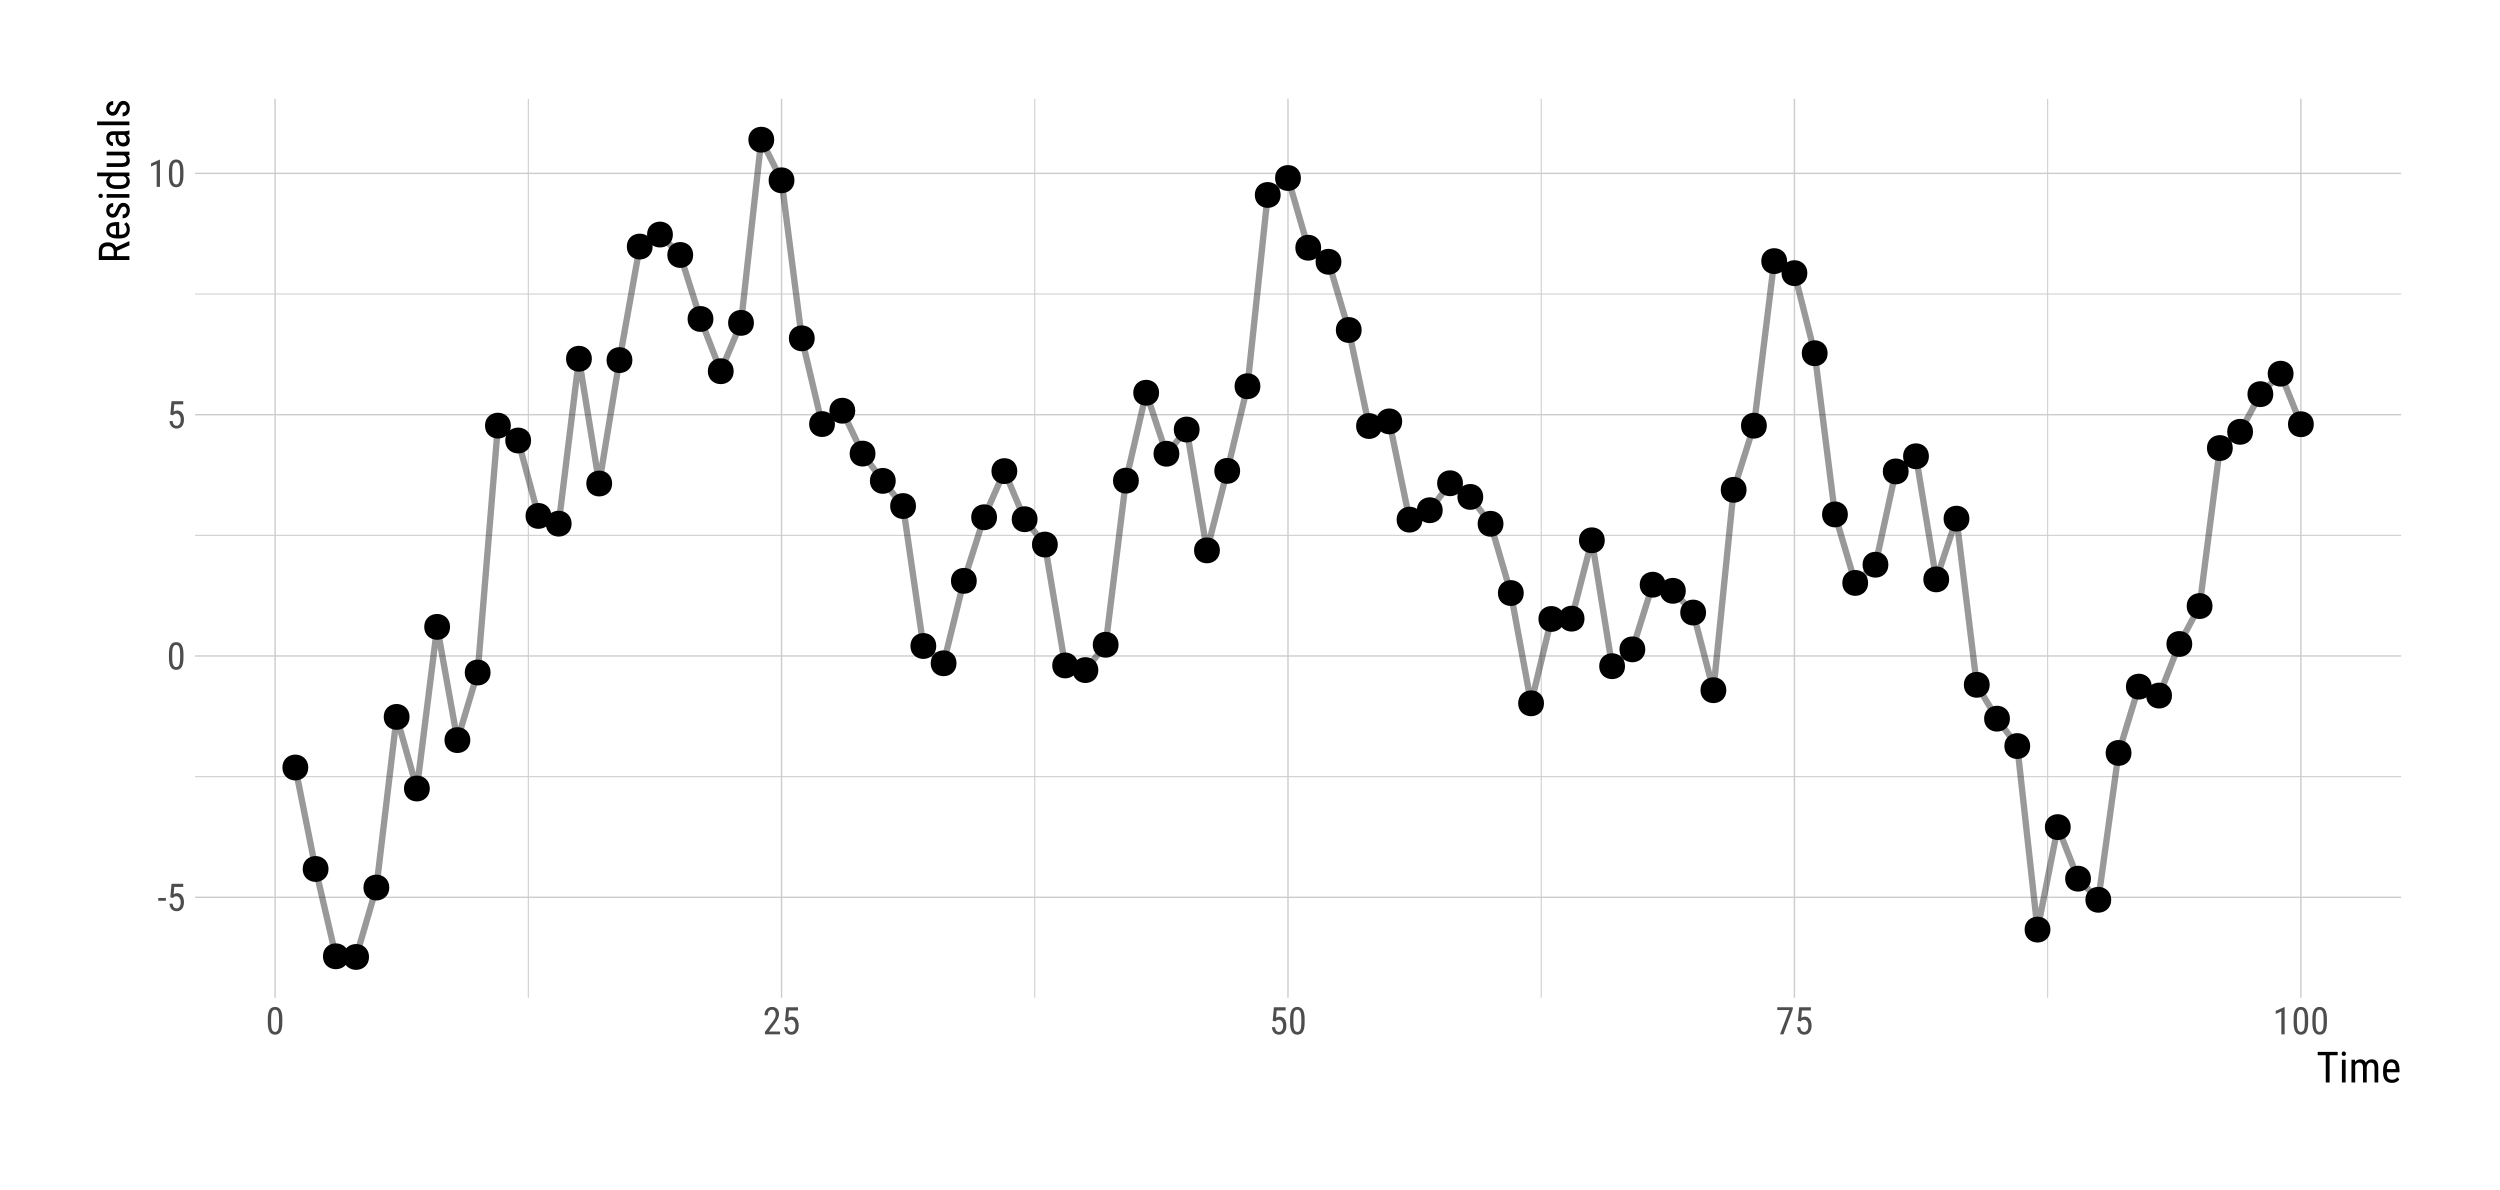 <?xml version="1.0" encoding="UTF-8"?>
<svg xmlns="http://www.w3.org/2000/svg" xmlns:xlink="http://www.w3.org/1999/xlink" width="756pt" height="360pt" viewBox="0 0 756 360" version="1.1">
<defs>
<g>
<symbol overflow="visible" id="glyph0-0">
<path style="stroke:none;" d="M 3.922 0 L 0.578 0 L 0.578 -8.172 L 3.922 -8.172 Z M 3.672 -0.484 L 3.672 -7.688 L 2.375 -4.094 Z M 0.844 -7.641 L 0.844 -0.531 L 2.109 -4.094 Z M 1.031 -0.297 L 3.453 -0.297 L 2.234 -3.703 Z M 2.234 -4.469 L 3.453 -7.875 L 1.031 -7.875 Z M 2.234 -4.469 "/>
</symbol>
<symbol overflow="visible" id="glyph0-1">
<path style="stroke:none;" d="M 2.578 -3.047 L 0.266 -3.047 L 0.266 -3.891 L 2.578 -3.891 Z M 2.578 -3.047 "/>
</symbol>
<symbol overflow="visible" id="glyph0-2">
<path style="stroke:none;" d="M 1.062 -4.094 L 1.422 -8.172 L 4.969 -8.172 L 4.969 -7.219 L 2.25 -7.219 L 2.062 -4.984 C 2.395 -5.223 2.758 -5.344 3.156 -5.344 C 3.789 -5.344 4.285 -5.094 4.641 -4.594 C 5.004 -4.102 5.188 -3.441 5.188 -2.609 C 5.188 -1.766 4.988 -1.098 4.594 -0.609 C 4.207 -0.129 3.664 0.109 2.969 0.109 C 2.363 0.109 1.867 -0.086 1.484 -0.484 C 1.098 -0.891 0.875 -1.445 0.812 -2.156 L 1.75 -2.156 C 1.801 -1.688 1.93 -1.332 2.141 -1.094 C 2.359 -0.852 2.633 -0.734 2.969 -0.734 C 3.352 -0.734 3.656 -0.898 3.875 -1.234 C 4.094 -1.566 4.203 -2.02 4.203 -2.594 C 4.203 -3.125 4.082 -3.555 3.844 -3.891 C 3.613 -4.234 3.301 -4.406 2.906 -4.406 C 2.582 -4.406 2.316 -4.32 2.109 -4.156 L 1.859 -3.891 Z M 1.062 -4.094 "/>
</symbol>
<symbol overflow="visible" id="glyph0-3">
<path style="stroke:none;" d="M 5.031 -3.484 C 5.031 -2.273 4.852 -1.375 4.5 -0.781 C 4.145 -0.188 3.594 0.109 2.844 0.109 C 2.113 0.109 1.566 -0.176 1.203 -0.75 C 0.848 -1.32 0.66 -2.18 0.641 -3.328 L 0.641 -4.734 C 0.641 -5.93 0.816 -6.82 1.172 -7.406 C 1.523 -7.988 2.078 -8.281 2.828 -8.281 C 3.566 -8.281 4.113 -8 4.469 -7.438 C 4.82 -6.883 5.008 -6.047 5.031 -4.922 Z M 4.031 -4.906 C 4.031 -5.77 3.93 -6.406 3.734 -6.812 C 3.547 -7.227 3.242 -7.438 2.828 -7.438 C 2.422 -7.438 2.117 -7.234 1.922 -6.828 C 1.734 -6.43 1.641 -5.828 1.641 -5.016 L 1.641 -3.328 C 1.641 -2.461 1.738 -1.812 1.938 -1.375 C 2.133 -0.945 2.438 -0.734 2.844 -0.734 C 3.25 -0.734 3.547 -0.938 3.734 -1.344 C 3.922 -1.75 4.02 -2.375 4.031 -3.219 Z M 4.031 -4.906 "/>
</symbol>
<symbol overflow="visible" id="glyph0-4">
<path style="stroke:none;" d="M 3.609 0 L 2.609 0 L 2.609 -6.922 L 0.906 -6.156 L 0.906 -7.094 L 3.453 -8.219 L 3.609 -8.219 Z M 3.609 0 "/>
</symbol>
<symbol overflow="visible" id="glyph0-5">
<path style="stroke:none;" d="M 5.234 0 L 0.656 0 L 0.656 -0.75 L 2.984 -3.828 C 3.336 -4.305 3.582 -4.695 3.719 -5 C 3.852 -5.312 3.922 -5.633 3.922 -5.969 C 3.922 -6.406 3.816 -6.758 3.609 -7.031 C 3.41 -7.301 3.148 -7.438 2.828 -7.438 C 2.41 -7.438 2.086 -7.289 1.859 -7 C 1.629 -6.719 1.516 -6.305 1.516 -5.766 L 0.531 -5.766 C 0.531 -6.516 0.734 -7.117 1.141 -7.578 C 1.555 -8.047 2.117 -8.281 2.828 -8.281 C 3.473 -8.281 3.984 -8.082 4.359 -7.688 C 4.734 -7.289 4.922 -6.758 4.922 -6.094 C 4.922 -5.289 4.5 -4.336 3.656 -3.234 L 1.844 -0.844 L 5.234 -0.844 Z M 5.234 0 "/>
</symbol>
<symbol overflow="visible" id="glyph0-6">
<path style="stroke:none;" d="M 5.172 -7.594 L 2.359 0 L 1.312 0 L 4.125 -7.328 L 0.484 -7.328 L 0.484 -8.172 L 5.172 -8.172 Z M 5.172 -7.594 "/>
</symbol>
<symbol overflow="visible" id="glyph1-0">
<path style="stroke:none;" d="M 4.438 0 L 0.656 0 L 0.656 -9.25 L 4.438 -9.25 Z M 4.141 -0.547 L 4.141 -8.703 L 2.688 -4.625 Z M 0.953 -8.641 L 0.953 -0.594 L 2.375 -4.625 Z M 1.156 -0.344 L 3.906 -0.344 L 2.531 -4.188 Z M 2.531 -5.047 L 3.906 -8.906 L 1.156 -8.906 Z M 2.531 -5.047 "/>
</symbol>
<symbol overflow="visible" id="glyph1-1">
<path style="stroke:none;" d="M 6.406 -8.234 L 3.969 -8.234 L 3.969 0 L 2.812 0 L 2.812 -8.234 L 0.375 -8.234 L 0.375 -9.25 L 6.406 -9.25 Z M 6.406 -8.234 "/>
</symbol>
<symbol overflow="visible" id="glyph1-2">
<path style="stroke:none;" d="M 2.047 0 L 0.922 0 L 0.922 -6.875 L 2.047 -6.875 Z M 2.141 -8.688 C 2.141 -8.5 2.086 -8.344 1.984 -8.219 C 1.879 -8.094 1.719 -8.031 1.5 -8.031 C 1.289 -8.031 1.129 -8.094 1.016 -8.219 C 0.91 -8.344 0.859 -8.5 0.859 -8.688 C 0.859 -8.875 0.91 -9.035 1.016 -9.172 C 1.129 -9.305 1.289 -9.375 1.5 -9.375 C 1.707 -9.375 1.863 -9.305 1.969 -9.172 C 2.082 -9.035 2.141 -8.875 2.141 -8.688 Z M 2.141 -8.688 "/>
</symbol>
<symbol overflow="visible" id="glyph1-3">
<path style="stroke:none;" d="M 1.891 -6.875 L 1.922 -6.234 C 2.336 -6.742 2.891 -7 3.578 -7 C 4.348 -7 4.883 -6.664 5.188 -6 C 5.613 -6.664 6.211 -7 6.984 -7 C 8.254 -7 8.906 -6.207 8.938 -4.625 L 8.938 0 L 7.812 0 L 7.812 -4.516 C 7.812 -5.016 7.723 -5.383 7.547 -5.625 C 7.367 -5.875 7.066 -6 6.641 -6 C 6.305 -6 6.031 -5.867 5.812 -5.609 C 5.602 -5.348 5.484 -5.016 5.453 -4.609 L 5.453 0 L 4.328 0 L 4.328 -4.578 C 4.305 -5.523 3.914 -6 3.156 -6 C 2.594 -6 2.195 -5.711 1.969 -5.141 L 1.969 0 L 0.844 0 L 0.844 -6.875 Z M 1.891 -6.875 "/>
</symbol>
<symbol overflow="visible" id="glyph1-4">
<path style="stroke:none;" d="M 3.297 0.125 C 2.441 0.125 1.785 -0.129 1.328 -0.641 C 0.867 -1.148 0.633 -1.895 0.625 -2.875 L 0.625 -3.719 C 0.625 -4.738 0.848 -5.539 1.297 -6.125 C 1.742 -6.707 2.367 -7 3.172 -7 C 3.973 -7 4.57 -6.738 4.969 -6.219 C 5.363 -5.707 5.566 -4.91 5.578 -3.828 L 5.578 -3.094 L 1.75 -3.094 L 1.75 -2.938 C 1.75 -2.195 1.883 -1.66 2.156 -1.328 C 2.438 -0.992 2.836 -0.828 3.359 -0.828 C 3.691 -0.828 3.984 -0.891 4.234 -1.016 C 4.484 -1.141 4.719 -1.336 4.938 -1.609 L 5.516 -0.906 C 5.035 -0.219 4.297 0.125 3.297 0.125 Z M 3.172 -6.031 C 2.703 -6.031 2.352 -5.867 2.125 -5.547 C 1.906 -5.234 1.781 -4.738 1.75 -4.062 L 4.453 -4.062 L 4.453 -4.219 C 4.422 -4.863 4.301 -5.328 4.094 -5.609 C 3.895 -5.891 3.586 -6.031 3.172 -6.031 Z M 3.172 -6.031 "/>
</symbol>
<symbol overflow="visible" id="glyph2-0">
<path style="stroke:none;" d="M 0 -4.438 L 0 -0.656 L -9.25 -0.656 L -9.25 -4.438 Z M -0.547 -4.141 L -8.703 -4.141 L -4.625 -2.688 Z M -8.641 -0.953 L -0.594 -0.953 L -4.625 -2.375 Z M -0.344 -1.156 L -0.344 -3.906 L -4.188 -2.531 Z M -5.047 -2.531 L -8.906 -3.906 L -8.906 -1.156 Z M -5.047 -2.531 "/>
</symbol>
<symbol overflow="visible" id="glyph2-1">
<path style="stroke:none;" d="M -3.734 -3.797 L -3.734 -2.172 L 0 -2.172 L 0 -1 L -9.25 -1 L -9.25 -3.594 C -9.25 -4.488 -9.008 -5.172 -8.531 -5.641 C -8.062 -6.109 -7.375 -6.344 -6.469 -6.344 C -5.895 -6.344 -5.395 -6.219 -4.969 -5.969 C -4.539 -5.719 -4.219 -5.359 -4 -4.891 L -0.078 -6.688 L 0 -6.688 L 0 -5.438 Z M -4.734 -2.172 L -4.734 -3.578 C -4.734 -4.055 -4.891 -4.441 -5.203 -4.734 C -5.516 -5.023 -5.938 -5.172 -6.469 -5.172 C -7.645 -5.172 -8.234 -4.633 -8.234 -3.562 L -8.234 -2.172 Z M -4.734 -2.172 "/>
</symbol>
<symbol overflow="visible" id="glyph2-2">
<path style="stroke:none;" d="M 0.125 -3.297 C 0.125 -2.441 -0.129 -1.785 -0.641 -1.328 C -1.148 -0.867 -1.895 -0.633 -2.875 -0.625 L -3.719 -0.625 C -4.738 -0.625 -5.539 -0.848 -6.125 -1.297 C -6.707 -1.742 -7 -2.367 -7 -3.172 C -7 -3.973 -6.738 -4.57 -6.219 -4.969 C -5.707 -5.363 -4.91 -5.566 -3.828 -5.578 L -3.094 -5.578 L -3.094 -1.75 L -2.938 -1.75 C -2.195 -1.75 -1.66 -1.883 -1.328 -2.156 C -0.992 -2.438 -0.828 -2.836 -0.828 -3.359 C -0.828 -3.691 -0.891 -3.984 -1.016 -4.234 C -1.141 -4.484 -1.336 -4.719 -1.609 -4.938 L -0.906 -5.516 C -0.219 -5.035 0.125 -4.297 0.125 -3.297 Z M -6.031 -3.172 C -6.031 -2.703 -5.867 -2.352 -5.547 -2.125 C -5.234 -1.906 -4.738 -1.781 -4.062 -1.75 L -4.062 -4.453 L -4.219 -4.453 C -4.863 -4.422 -5.328 -4.301 -5.609 -4.094 C -5.891 -3.895 -6.031 -3.586 -6.031 -3.172 Z M -6.031 -3.172 "/>
</symbol>
<symbol overflow="visible" id="glyph2-3">
<path style="stroke:none;" d="M -1.766 -4.172 C -2.004 -4.172 -2.207 -4.078 -2.375 -3.891 C -2.551 -3.711 -2.754 -3.363 -2.984 -2.844 C -3.234 -2.238 -3.445 -1.812 -3.625 -1.562 C -3.801 -1.32 -4.004 -1.141 -4.234 -1.016 C -4.461 -0.891 -4.734 -0.828 -5.047 -0.828 C -5.609 -0.828 -6.07 -1.031 -6.438 -1.438 C -6.812 -1.852 -7 -2.379 -7 -3.016 C -7 -3.68 -6.801 -4.219 -6.406 -4.625 C -6.02 -5.031 -5.52 -5.234 -4.906 -5.234 L -4.906 -4.109 C -5.219 -4.109 -5.484 -4.004 -5.703 -3.797 C -5.922 -3.586 -6.031 -3.328 -6.031 -3.016 C -6.031 -2.68 -5.941 -2.422 -5.766 -2.234 C -5.598 -2.047 -5.367 -1.953 -5.078 -1.953 C -4.848 -1.953 -4.664 -2.02 -4.531 -2.156 C -4.395 -2.289 -4.211 -2.625 -3.984 -3.156 C -3.648 -3.988 -3.328 -4.551 -3.016 -4.844 C -2.711 -5.145 -2.32 -5.297 -1.844 -5.297 C -1.25 -5.297 -0.77 -5.086 -0.406 -4.672 C -0.051 -4.266 0.125 -3.719 0.125 -3.031 C 0.125 -2.32 -0.078 -1.742 -0.484 -1.297 C -0.898 -0.848 -1.422 -0.625 -2.047 -0.625 L -2.047 -1.766 C -1.672 -1.773 -1.375 -1.891 -1.156 -2.109 C -0.938 -2.328 -0.828 -2.633 -0.828 -3.031 C -0.828 -3.406 -0.91 -3.688 -1.078 -3.875 C -1.242 -4.07 -1.473 -4.172 -1.766 -4.172 Z M -1.766 -4.172 "/>
</symbol>
<symbol overflow="visible" id="glyph2-4">
<path style="stroke:none;" d="M 0 -2.047 L 0 -0.922 L -6.875 -0.922 L -6.875 -2.047 Z M -8.688 -2.141 C -8.5 -2.141 -8.344 -2.086 -8.219 -1.984 C -8.094 -1.879 -8.031 -1.719 -8.031 -1.5 C -8.031 -1.289 -8.094 -1.129 -8.219 -1.016 C -8.344 -0.91 -8.5 -0.859 -8.688 -0.859 C -8.875 -0.859 -9.035 -0.91 -9.172 -1.016 C -9.305 -1.129 -9.375 -1.289 -9.375 -1.5 C -9.375 -1.707 -9.305 -1.863 -9.172 -1.969 C -9.035 -2.082 -8.875 -2.141 -8.688 -2.141 Z M -8.688 -2.141 "/>
</symbol>
<symbol overflow="visible" id="glyph2-5">
<path style="stroke:none;" d="M -3.75 -0.609 C -4.801 -0.609 -5.602 -0.805 -6.156 -1.203 C -6.719 -1.598 -7 -2.164 -7 -2.906 C -7 -3.562 -6.734 -4.07 -6.203 -4.438 L -9.75 -4.438 L -9.75 -5.562 L 0 -5.562 L 0 -4.531 L -0.734 -4.469 C -0.16 -4.102 0.125 -3.578 0.125 -2.891 C 0.125 -2.18 -0.148 -1.625 -0.703 -1.219 C -1.254 -0.812 -2.035 -0.609 -3.047 -0.609 Z M -3.109 -1.734 C -2.336 -1.734 -1.77 -1.844 -1.406 -2.062 C -1.039 -2.289 -0.859 -2.664 -0.859 -3.188 C -0.859 -3.75 -1.141 -4.164 -1.703 -4.438 L -5.172 -4.438 C -5.723 -4.145 -6 -3.727 -6 -3.188 C -6 -2.676 -5.816 -2.305 -5.453 -2.078 C -5.086 -1.848 -4.535 -1.734 -3.797 -1.734 Z M -3.109 -1.734 "/>
</symbol>
<symbol overflow="visible" id="glyph2-6">
<path style="stroke:none;" d="M -0.609 -4.344 C -0.117 -3.969 0.125 -3.422 0.125 -2.703 C 0.125 -2.086 -0.086 -1.617 -0.516 -1.297 C -0.941 -0.984 -1.566 -0.82 -2.391 -0.812 L -6.875 -0.812 L -6.875 -1.938 L -2.469 -1.938 C -1.406 -1.938 -0.875 -2.258 -0.875 -2.906 C -0.875 -3.582 -1.176 -4.051 -1.781 -4.312 L -6.875 -4.312 L -6.875 -5.438 L 0 -5.438 L 0 -4.375 Z M -0.609 -4.344 "/>
</symbol>
<symbol overflow="visible" id="glyph2-7">
<path style="stroke:none;" d="M 0 -4.375 C -0.145 -4.301 -0.395 -4.254 -0.75 -4.234 C -0.164 -3.828 0.125 -3.316 0.125 -2.703 C 0.125 -2.078 -0.047 -1.586 -0.391 -1.234 C -0.742 -0.891 -1.238 -0.719 -1.875 -0.719 C -2.57 -0.719 -3.125 -0.953 -3.531 -1.422 C -3.945 -1.898 -4.16 -2.555 -4.172 -3.391 L -4.172 -4.203 L -4.891 -4.203 C -5.305 -4.203 -5.598 -4.109 -5.766 -3.922 C -5.941 -3.742 -6.031 -3.473 -6.031 -3.109 C -6.031 -2.766 -5.926 -2.488 -5.719 -2.281 C -5.52 -2.07 -5.27 -1.969 -4.969 -1.969 L -4.969 -0.844 C -5.312 -0.844 -5.645 -0.941 -5.969 -1.141 C -6.289 -1.348 -6.539 -1.629 -6.719 -1.984 C -6.906 -2.336 -7 -2.727 -7 -3.156 C -7 -3.863 -6.82 -4.398 -6.469 -4.766 C -6.125 -5.129 -5.613 -5.316 -4.938 -5.328 L -1.484 -5.328 C -0.953 -5.328 -0.492 -5.398 -0.109 -5.547 L 0 -5.547 Z M -0.891 -2.875 C -0.891 -3.145 -0.969 -3.406 -1.125 -3.656 C -1.281 -3.906 -1.469 -4.086 -1.688 -4.203 L -3.328 -4.203 L -3.328 -3.578 C -3.316 -3.047 -3.195 -2.625 -2.969 -2.312 C -2.738 -2 -2.414 -1.844 -2 -1.844 C -1.613 -1.844 -1.332 -1.922 -1.156 -2.078 C -0.977 -2.234 -0.891 -2.5 -0.891 -2.875 Z M -0.891 -2.875 "/>
</symbol>
<symbol overflow="visible" id="glyph2-8">
<path style="stroke:none;" d="M 0 -2.047 L 0 -0.922 L -9.75 -0.922 L -9.75 -2.047 Z M 0 -2.047 "/>
</symbol>
</g>
<clipPath id="clip1">
  <path d="M 58.988 234 L 726.113 234 L 726.113 236 L 58.988 236 Z M 58.988 234 "/>
</clipPath>
<clipPath id="clip2">
  <path d="M 58.988 161 L 726.113 161 L 726.113 163 L 58.988 163 Z M 58.988 161 "/>
</clipPath>
<clipPath id="clip3">
  <path d="M 58.988 88 L 726.113 88 L 726.113 90 L 58.988 90 Z M 58.988 88 "/>
</clipPath>
<clipPath id="clip4">
  <path d="M 159 29.887 L 160 29.887 L 160 301.738 L 159 301.738 Z M 159 29.887 "/>
</clipPath>
<clipPath id="clip5">
  <path d="M 312 29.887 L 314 29.887 L 314 301.738 L 312 301.738 Z M 312 29.887 "/>
</clipPath>
<clipPath id="clip6">
  <path d="M 465 29.887 L 467 29.887 L 467 301.738 L 465 301.738 Z M 465 29.887 "/>
</clipPath>
<clipPath id="clip7">
  <path d="M 619 29.887 L 620 29.887 L 620 301.738 L 619 301.738 Z M 619 29.887 "/>
</clipPath>
<clipPath id="clip8">
  <path d="M 58.988 271 L 726.113 271 L 726.113 272 L 58.988 272 Z M 58.988 271 "/>
</clipPath>
<clipPath id="clip9">
  <path d="M 58.988 198 L 726.113 198 L 726.113 199 L 58.988 199 Z M 58.988 198 "/>
</clipPath>
<clipPath id="clip10">
  <path d="M 58.988 125 L 726.113 125 L 726.113 126 L 58.988 126 Z M 58.988 125 "/>
</clipPath>
<clipPath id="clip11">
  <path d="M 58.988 52 L 726.113 52 L 726.113 53 L 58.988 53 Z M 58.988 52 "/>
</clipPath>
<clipPath id="clip12">
  <path d="M 82 29.887 L 84 29.887 L 84 301.738 L 82 301.738 Z M 82 29.887 "/>
</clipPath>
<clipPath id="clip13">
  <path d="M 236 29.887 L 237 29.887 L 237 301.738 L 236 301.738 Z M 236 29.887 "/>
</clipPath>
<clipPath id="clip14">
  <path d="M 389 29.887 L 390 29.887 L 390 301.738 L 389 301.738 Z M 389 29.887 "/>
</clipPath>
<clipPath id="clip15">
  <path d="M 542 29.887 L 543 29.887 L 543 301.738 L 542 301.738 Z M 542 29.887 "/>
</clipPath>
<clipPath id="clip16">
  <path d="M 695 29.887 L 697 29.887 L 697 301.738 L 695 301.738 Z M 695 29.887 "/>
</clipPath>
</defs>
<g id="surface284">
<rect x="0" y="0" width="756" height="360" style="fill:rgb(100%,100%,100%);fill-opacity:1;stroke:none;"/>
<g clip-path="url(#clip1)" clip-rule="nonzero">
<path style="fill:none;stroke-width:0.32;stroke-linecap:butt;stroke-linejoin:round;stroke:rgb(80%,80%,80%);stroke-opacity:1;stroke-miterlimit:10;" d="M 58.988 234.859 L 726.113 234.859 "/>
</g>
<g clip-path="url(#clip2)" clip-rule="nonzero">
<path style="fill:none;stroke-width:0.32;stroke-linecap:butt;stroke-linejoin:round;stroke:rgb(80%,80%,80%);stroke-opacity:1;stroke-miterlimit:10;" d="M 58.988 161.887 L 726.113 161.887 "/>
</g>
<g clip-path="url(#clip3)" clip-rule="nonzero">
<path style="fill:none;stroke-width:0.32;stroke-linecap:butt;stroke-linejoin:round;stroke:rgb(80%,80%,80%);stroke-opacity:1;stroke-miterlimit:10;" d="M 58.988 88.914 L 726.113 88.914 "/>
</g>
<g clip-path="url(#clip4)" clip-rule="nonzero">
<path style="fill:none;stroke-width:0.32;stroke-linecap:butt;stroke-linejoin:round;stroke:rgb(80%,80%,80%);stroke-opacity:1;stroke-miterlimit:10;" d="M 159.762 301.738 L 159.762 29.887 "/>
</g>
<g clip-path="url(#clip5)" clip-rule="nonzero">
<path style="fill:none;stroke-width:0.32;stroke-linecap:butt;stroke-linejoin:round;stroke:rgb(80%,80%,80%);stroke-opacity:1;stroke-miterlimit:10;" d="M 312.91 301.738 L 312.91 29.887 "/>
</g>
<g clip-path="url(#clip6)" clip-rule="nonzero">
<path style="fill:none;stroke-width:0.32;stroke-linecap:butt;stroke-linejoin:round;stroke:rgb(80%,80%,80%);stroke-opacity:1;stroke-miterlimit:10;" d="M 466.062 301.738 L 466.062 29.887 "/>
</g>
<g clip-path="url(#clip7)" clip-rule="nonzero">
<path style="fill:none;stroke-width:0.32;stroke-linecap:butt;stroke-linejoin:round;stroke:rgb(80%,80%,80%);stroke-opacity:1;stroke-miterlimit:10;" d="M 619.211 301.738 L 619.211 29.887 "/>
</g>
<g clip-path="url(#clip8)" clip-rule="nonzero">
<path style="fill:none;stroke-width:0.427;stroke-linecap:butt;stroke-linejoin:round;stroke:rgb(80%,80%,80%);stroke-opacity:1;stroke-miterlimit:10;" d="M 58.988 271.344 L 726.113 271.344 "/>
</g>
<g clip-path="url(#clip9)" clip-rule="nonzero">
<path style="fill:none;stroke-width:0.427;stroke-linecap:butt;stroke-linejoin:round;stroke:rgb(80%,80%,80%);stroke-opacity:1;stroke-miterlimit:10;" d="M 58.988 198.371 L 726.113 198.371 "/>
</g>
<g clip-path="url(#clip10)" clip-rule="nonzero">
<path style="fill:none;stroke-width:0.427;stroke-linecap:butt;stroke-linejoin:round;stroke:rgb(80%,80%,80%);stroke-opacity:1;stroke-miterlimit:10;" d="M 58.988 125.398 L 726.113 125.398 "/>
</g>
<g clip-path="url(#clip11)" clip-rule="nonzero">
<path style="fill:none;stroke-width:0.427;stroke-linecap:butt;stroke-linejoin:round;stroke:rgb(80%,80%,80%);stroke-opacity:1;stroke-miterlimit:10;" d="M 58.988 52.426 L 726.113 52.426 "/>
</g>
<g clip-path="url(#clip12)" clip-rule="nonzero">
<path style="fill:none;stroke-width:0.427;stroke-linecap:butt;stroke-linejoin:round;stroke:rgb(80%,80%,80%);stroke-opacity:1;stroke-miterlimit:10;" d="M 83.184 301.738 L 83.184 29.887 "/>
</g>
<g clip-path="url(#clip13)" clip-rule="nonzero">
<path style="fill:none;stroke-width:0.427;stroke-linecap:butt;stroke-linejoin:round;stroke:rgb(80%,80%,80%);stroke-opacity:1;stroke-miterlimit:10;" d="M 236.336 301.738 L 236.336 29.887 "/>
</g>
<g clip-path="url(#clip14)" clip-rule="nonzero">
<path style="fill:none;stroke-width:0.427;stroke-linecap:butt;stroke-linejoin:round;stroke:rgb(80%,80%,80%);stroke-opacity:1;stroke-miterlimit:10;" d="M 389.484 301.738 L 389.484 29.887 "/>
</g>
<g clip-path="url(#clip15)" clip-rule="nonzero">
<path style="fill:none;stroke-width:0.427;stroke-linecap:butt;stroke-linejoin:round;stroke:rgb(80%,80%,80%);stroke-opacity:1;stroke-miterlimit:10;" d="M 542.637 301.738 L 542.637 29.887 "/>
</g>
<g clip-path="url(#clip16)" clip-rule="nonzero">
<path style="fill:none;stroke-width:0.427;stroke-linecap:butt;stroke-linejoin:round;stroke:rgb(80%,80%,80%);stroke-opacity:1;stroke-miterlimit:10;" d="M 695.789 301.738 L 695.789 29.887 "/>
</g>
<path style="fill:none;stroke-width:1.921;stroke-linecap:butt;stroke-linejoin:round;stroke:rgb(0%,0%,0%);stroke-opacity:0.4;stroke-miterlimit:10;" d="M 89.309 232.098 L 95.438 262.777 L 101.562 289.184 L 107.688 289.383 L 113.816 268.395 L 119.941 216.797 L 126.066 238.449 L 132.191 189.57 L 138.32 223.805 L 144.445 203.367 L 150.57 128.715 L 156.695 133.211 L 162.824 156.016 L 168.949 158.355 L 175.074 108.484 L 181.199 146.215 L 187.328 108.898 L 193.453 74.562 L 199.578 70.93 L 205.707 77.102 L 211.832 96.461 L 217.957 112.254 L 224.082 97.637 L 230.211 42.246 L 236.336 54.527 L 242.461 102.312 L 248.586 128.238 L 254.715 124.207 L 260.84 137.168 L 266.965 145.418 L 273.09 153.027 L 279.219 195.352 L 285.344 200.574 L 291.469 175.648 L 297.598 156.422 L 303.723 142.465 L 309.848 157.016 L 315.973 164.676 L 322.102 201.227 L 328.227 202.637 L 334.352 194.973 L 340.477 145.348 L 346.605 118.766 L 352.73 137.211 L 358.855 129.891 L 364.98 166.434 L 371.109 142.398 L 377.234 116.797 L 383.359 58.961 L 389.484 53.832 L 395.613 74.918 L 401.738 79.164 L 407.863 99.789 L 413.992 128.828 L 420.117 127.434 L 426.242 157.141 L 432.367 154.293 L 438.496 146.137 L 444.621 150.27 L 450.746 158.395 L 456.871 179.336 L 463 212.684 L 469.125 187.176 L 475.25 187.086 L 481.375 163.387 L 487.504 201.457 L 493.629 196.367 L 499.754 176.82 L 505.883 178.664 L 512.008 185.238 L 518.133 208.715 L 524.258 148.125 L 530.387 128.73 L 536.512 78.965 L 542.637 82.598 L 548.762 106.816 L 554.891 155.566 L 561.016 176.273 L 567.141 170.773 L 573.266 142.562 L 579.395 137.977 L 585.52 175.203 L 591.645 156.844 L 597.773 207.086 L 603.898 217.328 L 610.023 225.609 L 616.148 281.113 L 622.277 250.121 L 628.402 265.715 L 634.527 272.098 L 640.652 227.688 L 646.781 207.637 L 652.906 210.34 L 659.031 194.746 L 665.156 183.273 L 671.285 135.488 L 677.41 130.582 L 683.535 119.191 L 689.664 113.008 L 695.789 128.285 "/>
<path style="fill-rule:nonzero;fill:rgb(0%,0%,0%);fill-opacity:1;stroke-width:0.709;stroke-linecap:round;stroke-linejoin:round;stroke:rgb(0%,0%,0%);stroke-opacity:1;stroke-miterlimit:10;" d="M 92.867 232.098 C 92.867 236.836 85.754 236.836 85.754 232.098 C 85.754 227.355 92.867 227.355 92.867 232.098 "/>
<path style="fill-rule:nonzero;fill:rgb(0%,0%,0%);fill-opacity:1;stroke-width:0.709;stroke-linecap:round;stroke-linejoin:round;stroke:rgb(0%,0%,0%);stroke-opacity:1;stroke-miterlimit:10;" d="M 98.992 262.777 C 98.992 267.52 91.883 267.52 91.883 262.777 C 91.883 258.039 98.992 258.039 98.992 262.777 "/>
<path style="fill-rule:nonzero;fill:rgb(0%,0%,0%);fill-opacity:1;stroke-width:0.709;stroke-linecap:round;stroke-linejoin:round;stroke:rgb(0%,0%,0%);stroke-opacity:1;stroke-miterlimit:10;" d="M 105.117 289.184 C 105.117 293.926 98.008 293.926 98.008 289.184 C 98.008 284.445 105.117 284.445 105.117 289.184 "/>
<path style="fill-rule:nonzero;fill:rgb(0%,0%,0%);fill-opacity:1;stroke-width:0.709;stroke-linecap:round;stroke-linejoin:round;stroke:rgb(0%,0%,0%);stroke-opacity:1;stroke-miterlimit:10;" d="M 111.242 289.383 C 111.242 294.121 104.133 294.121 104.133 289.383 C 104.133 284.641 111.242 284.641 111.242 289.383 "/>
<path style="fill-rule:nonzero;fill:rgb(0%,0%,0%);fill-opacity:1;stroke-width:0.709;stroke-linecap:round;stroke-linejoin:round;stroke:rgb(0%,0%,0%);stroke-opacity:1;stroke-miterlimit:10;" d="M 117.371 268.395 C 117.371 273.137 110.258 273.137 110.258 268.395 C 110.258 263.656 117.371 263.656 117.371 268.395 "/>
<path style="fill-rule:nonzero;fill:rgb(0%,0%,0%);fill-opacity:1;stroke-width:0.709;stroke-linecap:round;stroke-linejoin:round;stroke:rgb(0%,0%,0%);stroke-opacity:1;stroke-miterlimit:10;" d="M 123.496 216.797 C 123.496 221.535 116.387 221.535 116.387 216.797 C 116.387 212.055 123.496 212.055 123.496 216.797 "/>
<path style="fill-rule:nonzero;fill:rgb(0%,0%,0%);fill-opacity:1;stroke-width:0.709;stroke-linecap:round;stroke-linejoin:round;stroke:rgb(0%,0%,0%);stroke-opacity:1;stroke-miterlimit:10;" d="M 129.621 238.449 C 129.621 243.188 122.512 243.188 122.512 238.449 C 122.512 233.707 129.621 233.707 129.621 238.449 "/>
<path style="fill-rule:nonzero;fill:rgb(0%,0%,0%);fill-opacity:1;stroke-width:0.709;stroke-linecap:round;stroke-linejoin:round;stroke:rgb(0%,0%,0%);stroke-opacity:1;stroke-miterlimit:10;" d="M 135.746 189.57 C 135.746 194.309 128.637 194.309 128.637 189.57 C 128.637 184.828 135.746 184.828 135.746 189.57 "/>
<path style="fill-rule:nonzero;fill:rgb(0%,0%,0%);fill-opacity:1;stroke-width:0.709;stroke-linecap:round;stroke-linejoin:round;stroke:rgb(0%,0%,0%);stroke-opacity:1;stroke-miterlimit:10;" d="M 141.875 223.805 C 141.875 228.547 134.762 228.547 134.762 223.805 C 134.762 219.066 141.875 219.066 141.875 223.805 "/>
<path style="fill-rule:nonzero;fill:rgb(0%,0%,0%);fill-opacity:1;stroke-width:0.709;stroke-linecap:round;stroke-linejoin:round;stroke:rgb(0%,0%,0%);stroke-opacity:1;stroke-miterlimit:10;" d="M 148 203.367 C 148 208.109 140.891 208.109 140.891 203.367 C 140.891 198.629 148 198.629 148 203.367 "/>
<path style="fill-rule:nonzero;fill:rgb(0%,0%,0%);fill-opacity:1;stroke-width:0.709;stroke-linecap:round;stroke-linejoin:round;stroke:rgb(0%,0%,0%);stroke-opacity:1;stroke-miterlimit:10;" d="M 154.125 128.715 C 154.125 133.457 147.016 133.457 147.016 128.715 C 147.016 123.977 154.125 123.977 154.125 128.715 "/>
<path style="fill-rule:nonzero;fill:rgb(0%,0%,0%);fill-opacity:1;stroke-width:0.709;stroke-linecap:round;stroke-linejoin:round;stroke:rgb(0%,0%,0%);stroke-opacity:1;stroke-miterlimit:10;" d="M 160.254 133.211 C 160.254 137.953 153.141 137.953 153.141 133.211 C 153.141 128.473 160.254 128.473 160.254 133.211 "/>
<path style="fill-rule:nonzero;fill:rgb(0%,0%,0%);fill-opacity:1;stroke-width:0.709;stroke-linecap:round;stroke-linejoin:round;stroke:rgb(0%,0%,0%);stroke-opacity:1;stroke-miterlimit:10;" d="M 166.379 156.016 C 166.379 160.758 159.27 160.758 159.27 156.016 C 159.27 151.277 166.379 151.277 166.379 156.016 "/>
<path style="fill-rule:nonzero;fill:rgb(0%,0%,0%);fill-opacity:1;stroke-width:0.709;stroke-linecap:round;stroke-linejoin:round;stroke:rgb(0%,0%,0%);stroke-opacity:1;stroke-miterlimit:10;" d="M 172.504 158.355 C 172.504 163.098 165.395 163.098 165.395 158.355 C 165.395 153.617 172.504 153.617 172.504 158.355 "/>
<path style="fill-rule:nonzero;fill:rgb(0%,0%,0%);fill-opacity:1;stroke-width:0.709;stroke-linecap:round;stroke-linejoin:round;stroke:rgb(0%,0%,0%);stroke-opacity:1;stroke-miterlimit:10;" d="M 178.629 108.484 C 178.629 113.227 171.52 113.227 171.52 108.484 C 171.52 103.746 178.629 103.746 178.629 108.484 "/>
<path style="fill-rule:nonzero;fill:rgb(0%,0%,0%);fill-opacity:1;stroke-width:0.709;stroke-linecap:round;stroke-linejoin:round;stroke:rgb(0%,0%,0%);stroke-opacity:1;stroke-miterlimit:10;" d="M 184.758 146.215 C 184.758 150.957 177.645 150.957 177.645 146.215 C 177.645 141.477 184.758 141.477 184.758 146.215 "/>
<path style="fill-rule:nonzero;fill:rgb(0%,0%,0%);fill-opacity:1;stroke-width:0.709;stroke-linecap:round;stroke-linejoin:round;stroke:rgb(0%,0%,0%);stroke-opacity:1;stroke-miterlimit:10;" d="M 190.883 108.898 C 190.883 113.637 183.773 113.637 183.773 108.898 C 183.773 104.156 190.883 104.156 190.883 108.898 "/>
<path style="fill-rule:nonzero;fill:rgb(0%,0%,0%);fill-opacity:1;stroke-width:0.709;stroke-linecap:round;stroke-linejoin:round;stroke:rgb(0%,0%,0%);stroke-opacity:1;stroke-miterlimit:10;" d="M 197.008 74.562 C 197.008 79.301 189.898 79.301 189.898 74.562 C 189.898 69.82 197.008 69.82 197.008 74.562 "/>
<path style="fill-rule:nonzero;fill:rgb(0%,0%,0%);fill-opacity:1;stroke-width:0.709;stroke-linecap:round;stroke-linejoin:round;stroke:rgb(0%,0%,0%);stroke-opacity:1;stroke-miterlimit:10;" d="M 203.133 70.93 C 203.133 75.672 196.023 75.672 196.023 70.93 C 196.023 66.191 203.133 66.191 203.133 70.93 "/>
<path style="fill-rule:nonzero;fill:rgb(0%,0%,0%);fill-opacity:1;stroke-width:0.709;stroke-linecap:round;stroke-linejoin:round;stroke:rgb(0%,0%,0%);stroke-opacity:1;stroke-miterlimit:10;" d="M 209.262 77.102 C 209.262 81.844 202.148 81.844 202.148 77.102 C 202.148 72.363 209.262 72.363 209.262 77.102 "/>
<path style="fill-rule:nonzero;fill:rgb(0%,0%,0%);fill-opacity:1;stroke-width:0.709;stroke-linecap:round;stroke-linejoin:round;stroke:rgb(0%,0%,0%);stroke-opacity:1;stroke-miterlimit:10;" d="M 215.387 96.461 C 215.387 101.199 208.277 101.199 208.277 96.461 C 208.277 91.719 215.387 91.719 215.387 96.461 "/>
<path style="fill-rule:nonzero;fill:rgb(0%,0%,0%);fill-opacity:1;stroke-width:0.709;stroke-linecap:round;stroke-linejoin:round;stroke:rgb(0%,0%,0%);stroke-opacity:1;stroke-miterlimit:10;" d="M 221.512 112.254 C 221.512 116.996 214.402 116.996 214.402 112.254 C 214.402 107.516 221.512 107.516 221.512 112.254 "/>
<path style="fill-rule:nonzero;fill:rgb(0%,0%,0%);fill-opacity:1;stroke-width:0.709;stroke-linecap:round;stroke-linejoin:round;stroke:rgb(0%,0%,0%);stroke-opacity:1;stroke-miterlimit:10;" d="M 227.637 97.637 C 227.637 102.379 220.527 102.379 220.527 97.637 C 220.527 92.898 227.637 92.898 227.637 97.637 "/>
<path style="fill-rule:nonzero;fill:rgb(0%,0%,0%);fill-opacity:1;stroke-width:0.709;stroke-linecap:round;stroke-linejoin:round;stroke:rgb(0%,0%,0%);stroke-opacity:1;stroke-miterlimit:10;" d="M 233.766 42.246 C 233.766 46.984 226.652 46.984 226.652 42.246 C 226.652 37.504 233.766 37.504 233.766 42.246 "/>
<path style="fill-rule:nonzero;fill:rgb(0%,0%,0%);fill-opacity:1;stroke-width:0.709;stroke-linecap:round;stroke-linejoin:round;stroke:rgb(0%,0%,0%);stroke-opacity:1;stroke-miterlimit:10;" d="M 239.891 54.527 C 239.891 59.27 232.781 59.27 232.781 54.527 C 232.781 49.789 239.891 49.789 239.891 54.527 "/>
<path style="fill-rule:nonzero;fill:rgb(0%,0%,0%);fill-opacity:1;stroke-width:0.709;stroke-linecap:round;stroke-linejoin:round;stroke:rgb(0%,0%,0%);stroke-opacity:1;stroke-miterlimit:10;" d="M 246.016 102.312 C 246.016 107.055 238.906 107.055 238.906 102.312 C 238.906 97.574 246.016 97.574 246.016 102.312 "/>
<path style="fill-rule:nonzero;fill:rgb(0%,0%,0%);fill-opacity:1;stroke-width:0.709;stroke-linecap:round;stroke-linejoin:round;stroke:rgb(0%,0%,0%);stroke-opacity:1;stroke-miterlimit:10;" d="M 252.145 128.238 C 252.145 132.977 245.031 132.977 245.031 128.238 C 245.031 123.496 252.145 123.496 252.145 128.238 "/>
<path style="fill-rule:nonzero;fill:rgb(0%,0%,0%);fill-opacity:1;stroke-width:0.709;stroke-linecap:round;stroke-linejoin:round;stroke:rgb(0%,0%,0%);stroke-opacity:1;stroke-miterlimit:10;" d="M 258.27 124.207 C 258.27 128.945 251.156 128.945 251.156 124.207 C 251.156 119.465 258.27 119.465 258.27 124.207 "/>
<path style="fill-rule:nonzero;fill:rgb(0%,0%,0%);fill-opacity:1;stroke-width:0.709;stroke-linecap:round;stroke-linejoin:round;stroke:rgb(0%,0%,0%);stroke-opacity:1;stroke-miterlimit:10;" d="M 264.395 137.168 C 264.395 141.91 257.285 141.91 257.285 137.168 C 257.285 132.43 264.395 132.43 264.395 137.168 "/>
<path style="fill-rule:nonzero;fill:rgb(0%,0%,0%);fill-opacity:1;stroke-width:0.709;stroke-linecap:round;stroke-linejoin:round;stroke:rgb(0%,0%,0%);stroke-opacity:1;stroke-miterlimit:10;" d="M 270.52 145.418 C 270.52 150.16 263.41 150.16 263.41 145.418 C 263.41 140.68 270.52 140.68 270.52 145.418 "/>
<path style="fill-rule:nonzero;fill:rgb(0%,0%,0%);fill-opacity:1;stroke-width:0.709;stroke-linecap:round;stroke-linejoin:round;stroke:rgb(0%,0%,0%);stroke-opacity:1;stroke-miterlimit:10;" d="M 276.648 153.027 C 276.648 157.77 269.535 157.77 269.535 153.027 C 269.535 148.289 276.648 148.289 276.648 153.027 "/>
<path style="fill-rule:nonzero;fill:rgb(0%,0%,0%);fill-opacity:1;stroke-width:0.709;stroke-linecap:round;stroke-linejoin:round;stroke:rgb(0%,0%,0%);stroke-opacity:1;stroke-miterlimit:10;" d="M 282.773 195.352 C 282.773 200.09 275.664 200.09 275.664 195.352 C 275.664 190.609 282.773 190.609 282.773 195.352 "/>
<path style="fill-rule:nonzero;fill:rgb(0%,0%,0%);fill-opacity:1;stroke-width:0.709;stroke-linecap:round;stroke-linejoin:round;stroke:rgb(0%,0%,0%);stroke-opacity:1;stroke-miterlimit:10;" d="M 288.898 200.574 C 288.898 205.316 281.789 205.316 281.789 200.574 C 281.789 195.836 288.898 195.836 288.898 200.574 "/>
<path style="fill-rule:nonzero;fill:rgb(0%,0%,0%);fill-opacity:1;stroke-width:0.709;stroke-linecap:round;stroke-linejoin:round;stroke:rgb(0%,0%,0%);stroke-opacity:1;stroke-miterlimit:10;" d="M 295.023 175.648 C 295.023 180.387 287.914 180.387 287.914 175.648 C 287.914 170.906 295.023 170.906 295.023 175.648 "/>
<path style="fill-rule:nonzero;fill:rgb(0%,0%,0%);fill-opacity:1;stroke-width:0.709;stroke-linecap:round;stroke-linejoin:round;stroke:rgb(0%,0%,0%);stroke-opacity:1;stroke-miterlimit:10;" d="M 301.152 156.422 C 301.152 161.16 294.039 161.16 294.039 156.422 C 294.039 151.68 301.152 151.68 301.152 156.422 "/>
<path style="fill-rule:nonzero;fill:rgb(0%,0%,0%);fill-opacity:1;stroke-width:0.709;stroke-linecap:round;stroke-linejoin:round;stroke:rgb(0%,0%,0%);stroke-opacity:1;stroke-miterlimit:10;" d="M 307.277 142.465 C 307.277 147.203 300.168 147.203 300.168 142.465 C 300.168 137.723 307.277 137.723 307.277 142.465 "/>
<path style="fill-rule:nonzero;fill:rgb(0%,0%,0%);fill-opacity:1;stroke-width:0.709;stroke-linecap:round;stroke-linejoin:round;stroke:rgb(0%,0%,0%);stroke-opacity:1;stroke-miterlimit:10;" d="M 313.402 157.016 C 313.402 161.754 306.293 161.754 306.293 157.016 C 306.293 152.273 313.402 152.273 313.402 157.016 "/>
<path style="fill-rule:nonzero;fill:rgb(0%,0%,0%);fill-opacity:1;stroke-width:0.709;stroke-linecap:round;stroke-linejoin:round;stroke:rgb(0%,0%,0%);stroke-opacity:1;stroke-miterlimit:10;" d="M 319.527 164.676 C 319.527 169.414 312.418 169.414 312.418 164.676 C 312.418 159.934 319.527 159.934 319.527 164.676 "/>
<path style="fill-rule:nonzero;fill:rgb(0%,0%,0%);fill-opacity:1;stroke-width:0.709;stroke-linecap:round;stroke-linejoin:round;stroke:rgb(0%,0%,0%);stroke-opacity:1;stroke-miterlimit:10;" d="M 325.656 201.227 C 325.656 205.969 318.543 205.969 318.543 201.227 C 318.543 196.488 325.656 196.488 325.656 201.227 "/>
<path style="fill-rule:nonzero;fill:rgb(0%,0%,0%);fill-opacity:1;stroke-width:0.709;stroke-linecap:round;stroke-linejoin:round;stroke:rgb(0%,0%,0%);stroke-opacity:1;stroke-miterlimit:10;" d="M 331.781 202.637 C 331.781 207.375 324.672 207.375 324.672 202.637 C 324.672 197.895 331.781 197.895 331.781 202.637 "/>
<path style="fill-rule:nonzero;fill:rgb(0%,0%,0%);fill-opacity:1;stroke-width:0.709;stroke-linecap:round;stroke-linejoin:round;stroke:rgb(0%,0%,0%);stroke-opacity:1;stroke-miterlimit:10;" d="M 337.906 194.973 C 337.906 199.715 330.797 199.715 330.797 194.973 C 330.797 190.234 337.906 190.234 337.906 194.973 "/>
<path style="fill-rule:nonzero;fill:rgb(0%,0%,0%);fill-opacity:1;stroke-width:0.709;stroke-linecap:round;stroke-linejoin:round;stroke:rgb(0%,0%,0%);stroke-opacity:1;stroke-miterlimit:10;" d="M 344.035 145.348 C 344.035 150.09 336.922 150.09 336.922 145.348 C 336.922 140.609 344.035 140.609 344.035 145.348 "/>
<path style="fill-rule:nonzero;fill:rgb(0%,0%,0%);fill-opacity:1;stroke-width:0.709;stroke-linecap:round;stroke-linejoin:round;stroke:rgb(0%,0%,0%);stroke-opacity:1;stroke-miterlimit:10;" d="M 350.16 118.766 C 350.16 123.508 343.047 123.508 343.047 118.766 C 343.047 114.027 350.16 114.027 350.16 118.766 "/>
<path style="fill-rule:nonzero;fill:rgb(0%,0%,0%);fill-opacity:1;stroke-width:0.709;stroke-linecap:round;stroke-linejoin:round;stroke:rgb(0%,0%,0%);stroke-opacity:1;stroke-miterlimit:10;" d="M 356.285 137.211 C 356.285 141.953 349.176 141.953 349.176 137.211 C 349.176 132.473 356.285 132.473 356.285 137.211 "/>
<path style="fill-rule:nonzero;fill:rgb(0%,0%,0%);fill-opacity:1;stroke-width:0.709;stroke-linecap:round;stroke-linejoin:round;stroke:rgb(0%,0%,0%);stroke-opacity:1;stroke-miterlimit:10;" d="M 362.41 129.891 C 362.41 134.633 355.301 134.633 355.301 129.891 C 355.301 125.152 362.41 125.152 362.41 129.891 "/>
<path style="fill-rule:nonzero;fill:rgb(0%,0%,0%);fill-opacity:1;stroke-width:0.709;stroke-linecap:round;stroke-linejoin:round;stroke:rgb(0%,0%,0%);stroke-opacity:1;stroke-miterlimit:10;" d="M 368.539 166.434 C 368.539 171.176 361.426 171.176 361.426 166.434 C 361.426 161.695 368.539 161.695 368.539 166.434 "/>
<path style="fill-rule:nonzero;fill:rgb(0%,0%,0%);fill-opacity:1;stroke-width:0.709;stroke-linecap:round;stroke-linejoin:round;stroke:rgb(0%,0%,0%);stroke-opacity:1;stroke-miterlimit:10;" d="M 374.664 142.398 C 374.664 147.137 367.555 147.137 367.555 142.398 C 367.555 137.656 374.664 137.656 374.664 142.398 "/>
<path style="fill-rule:nonzero;fill:rgb(0%,0%,0%);fill-opacity:1;stroke-width:0.709;stroke-linecap:round;stroke-linejoin:round;stroke:rgb(0%,0%,0%);stroke-opacity:1;stroke-miterlimit:10;" d="M 380.789 116.797 C 380.789 121.539 373.68 121.539 373.68 116.797 C 373.68 112.059 380.789 112.059 380.789 116.797 "/>
<path style="fill-rule:nonzero;fill:rgb(0%,0%,0%);fill-opacity:1;stroke-width:0.709;stroke-linecap:round;stroke-linejoin:round;stroke:rgb(0%,0%,0%);stroke-opacity:1;stroke-miterlimit:10;" d="M 386.914 58.961 C 386.914 63.703 379.805 63.703 379.805 58.961 C 379.805 54.223 386.914 54.223 386.914 58.961 "/>
<path style="fill-rule:nonzero;fill:rgb(0%,0%,0%);fill-opacity:1;stroke-width:0.709;stroke-linecap:round;stroke-linejoin:round;stroke:rgb(0%,0%,0%);stroke-opacity:1;stroke-miterlimit:10;" d="M 393.043 53.832 C 393.043 58.574 385.93 58.574 385.93 53.832 C 385.93 49.094 393.043 49.094 393.043 53.832 "/>
<path style="fill-rule:nonzero;fill:rgb(0%,0%,0%);fill-opacity:1;stroke-width:0.709;stroke-linecap:round;stroke-linejoin:round;stroke:rgb(0%,0%,0%);stroke-opacity:1;stroke-miterlimit:10;" d="M 399.168 74.918 C 399.168 79.656 392.059 79.656 392.059 74.918 C 392.059 70.176 399.168 70.176 399.168 74.918 "/>
<path style="fill-rule:nonzero;fill:rgb(0%,0%,0%);fill-opacity:1;stroke-width:0.709;stroke-linecap:round;stroke-linejoin:round;stroke:rgb(0%,0%,0%);stroke-opacity:1;stroke-miterlimit:10;" d="M 405.293 79.164 C 405.293 83.902 398.184 83.902 398.184 79.164 C 398.184 74.422 405.293 74.422 405.293 79.164 "/>
<path style="fill-rule:nonzero;fill:rgb(0%,0%,0%);fill-opacity:1;stroke-width:0.709;stroke-linecap:round;stroke-linejoin:round;stroke:rgb(0%,0%,0%);stroke-opacity:1;stroke-miterlimit:10;" d="M 411.418 99.789 C 411.418 104.531 404.309 104.531 404.309 99.789 C 404.309 95.051 411.418 95.051 411.418 99.789 "/>
<path style="fill-rule:nonzero;fill:rgb(0%,0%,0%);fill-opacity:1;stroke-width:0.709;stroke-linecap:round;stroke-linejoin:round;stroke:rgb(0%,0%,0%);stroke-opacity:1;stroke-miterlimit:10;" d="M 417.547 128.828 C 417.547 133.57 410.434 133.57 410.434 128.828 C 410.434 124.09 417.547 124.09 417.547 128.828 "/>
<path style="fill-rule:nonzero;fill:rgb(0%,0%,0%);fill-opacity:1;stroke-width:0.709;stroke-linecap:round;stroke-linejoin:round;stroke:rgb(0%,0%,0%);stroke-opacity:1;stroke-miterlimit:10;" d="M 423.672 127.434 C 423.672 132.172 416.562 132.172 416.562 127.434 C 416.562 122.691 423.672 122.691 423.672 127.434 "/>
<path style="fill-rule:nonzero;fill:rgb(0%,0%,0%);fill-opacity:1;stroke-width:0.709;stroke-linecap:round;stroke-linejoin:round;stroke:rgb(0%,0%,0%);stroke-opacity:1;stroke-miterlimit:10;" d="M 429.797 157.141 C 429.797 161.883 422.688 161.883 422.688 157.141 C 422.688 152.398 429.797 152.398 429.797 157.141 "/>
<path style="fill-rule:nonzero;fill:rgb(0%,0%,0%);fill-opacity:1;stroke-width:0.709;stroke-linecap:round;stroke-linejoin:round;stroke:rgb(0%,0%,0%);stroke-opacity:1;stroke-miterlimit:10;" d="M 435.926 154.293 C 435.926 159.035 428.812 159.035 428.812 154.293 C 428.812 149.551 435.926 149.551 435.926 154.293 "/>
<path style="fill-rule:nonzero;fill:rgb(0%,0%,0%);fill-opacity:1;stroke-width:0.709;stroke-linecap:round;stroke-linejoin:round;stroke:rgb(0%,0%,0%);stroke-opacity:1;stroke-miterlimit:10;" d="M 442.051 146.137 C 442.051 150.875 434.938 150.875 434.938 146.137 C 434.938 141.395 442.051 141.395 442.051 146.137 "/>
<path style="fill-rule:nonzero;fill:rgb(0%,0%,0%);fill-opacity:1;stroke-width:0.709;stroke-linecap:round;stroke-linejoin:round;stroke:rgb(0%,0%,0%);stroke-opacity:1;stroke-miterlimit:10;" d="M 448.176 150.27 C 448.176 155.008 441.066 155.008 441.066 150.27 C 441.066 145.527 448.176 145.527 448.176 150.27 "/>
<path style="fill-rule:nonzero;fill:rgb(0%,0%,0%);fill-opacity:1;stroke-width:0.709;stroke-linecap:round;stroke-linejoin:round;stroke:rgb(0%,0%,0%);stroke-opacity:1;stroke-miterlimit:10;" d="M 454.301 158.395 C 454.301 163.133 447.191 163.133 447.191 158.395 C 447.191 153.652 454.301 153.652 454.301 158.395 "/>
<path style="fill-rule:nonzero;fill:rgb(0%,0%,0%);fill-opacity:1;stroke-width:0.709;stroke-linecap:round;stroke-linejoin:round;stroke:rgb(0%,0%,0%);stroke-opacity:1;stroke-miterlimit:10;" d="M 460.43 179.336 C 460.43 184.078 453.316 184.078 453.316 179.336 C 453.316 174.598 460.43 174.598 460.43 179.336 "/>
<path style="fill-rule:nonzero;fill:rgb(0%,0%,0%);fill-opacity:1;stroke-width:0.709;stroke-linecap:round;stroke-linejoin:round;stroke:rgb(0%,0%,0%);stroke-opacity:1;stroke-miterlimit:10;" d="M 466.555 212.684 C 466.555 217.422 459.445 217.422 459.445 212.684 C 459.445 207.941 466.555 207.941 466.555 212.684 "/>
<path style="fill-rule:nonzero;fill:rgb(0%,0%,0%);fill-opacity:1;stroke-width:0.709;stroke-linecap:round;stroke-linejoin:round;stroke:rgb(0%,0%,0%);stroke-opacity:1;stroke-miterlimit:10;" d="M 472.68 187.176 C 472.68 191.918 465.57 191.918 465.57 187.176 C 465.57 182.438 472.68 182.438 472.68 187.176 "/>
<path style="fill-rule:nonzero;fill:rgb(0%,0%,0%);fill-opacity:1;stroke-width:0.709;stroke-linecap:round;stroke-linejoin:round;stroke:rgb(0%,0%,0%);stroke-opacity:1;stroke-miterlimit:10;" d="M 478.805 187.086 C 478.805 191.824 471.695 191.824 471.695 187.086 C 471.695 182.344 478.805 182.344 478.805 187.086 "/>
<path style="fill-rule:nonzero;fill:rgb(0%,0%,0%);fill-opacity:1;stroke-width:0.709;stroke-linecap:round;stroke-linejoin:round;stroke:rgb(0%,0%,0%);stroke-opacity:1;stroke-miterlimit:10;" d="M 484.934 163.387 C 484.934 168.129 477.82 168.129 477.82 163.387 C 477.82 158.648 484.934 158.648 484.934 163.387 "/>
<path style="fill-rule:nonzero;fill:rgb(0%,0%,0%);fill-opacity:1;stroke-width:0.709;stroke-linecap:round;stroke-linejoin:round;stroke:rgb(0%,0%,0%);stroke-opacity:1;stroke-miterlimit:10;" d="M 491.059 201.457 C 491.059 206.199 483.949 206.199 483.949 201.457 C 483.949 196.715 491.059 196.715 491.059 201.457 "/>
<path style="fill-rule:nonzero;fill:rgb(0%,0%,0%);fill-opacity:1;stroke-width:0.709;stroke-linecap:round;stroke-linejoin:round;stroke:rgb(0%,0%,0%);stroke-opacity:1;stroke-miterlimit:10;" d="M 497.184 196.367 C 497.184 201.109 490.074 201.109 490.074 196.367 C 490.074 191.629 497.184 191.629 497.184 196.367 "/>
<path style="fill-rule:nonzero;fill:rgb(0%,0%,0%);fill-opacity:1;stroke-width:0.709;stroke-linecap:round;stroke-linejoin:round;stroke:rgb(0%,0%,0%);stroke-opacity:1;stroke-miterlimit:10;" d="M 503.309 176.82 C 503.309 181.559 496.199 181.559 496.199 176.82 C 496.199 172.078 503.309 172.078 503.309 176.82 "/>
<path style="fill-rule:nonzero;fill:rgb(0%,0%,0%);fill-opacity:1;stroke-width:0.709;stroke-linecap:round;stroke-linejoin:round;stroke:rgb(0%,0%,0%);stroke-opacity:1;stroke-miterlimit:10;" d="M 509.438 178.664 C 509.438 183.406 502.324 183.406 502.324 178.664 C 502.324 173.926 509.438 173.926 509.438 178.664 "/>
<path style="fill-rule:nonzero;fill:rgb(0%,0%,0%);fill-opacity:1;stroke-width:0.709;stroke-linecap:round;stroke-linejoin:round;stroke:rgb(0%,0%,0%);stroke-opacity:1;stroke-miterlimit:10;" d="M 515.562 185.238 C 515.562 189.977 508.453 189.977 508.453 185.238 C 508.453 180.496 515.562 180.496 515.562 185.238 "/>
<path style="fill-rule:nonzero;fill:rgb(0%,0%,0%);fill-opacity:1;stroke-width:0.709;stroke-linecap:round;stroke-linejoin:round;stroke:rgb(0%,0%,0%);stroke-opacity:1;stroke-miterlimit:10;" d="M 521.688 208.715 C 521.688 213.457 514.578 213.457 514.578 208.715 C 514.578 203.977 521.688 203.977 521.688 208.715 "/>
<path style="fill-rule:nonzero;fill:rgb(0%,0%,0%);fill-opacity:1;stroke-width:0.709;stroke-linecap:round;stroke-linejoin:round;stroke:rgb(0%,0%,0%);stroke-opacity:1;stroke-miterlimit:10;" d="M 527.812 148.125 C 527.812 152.863 520.703 152.863 520.703 148.125 C 520.703 143.383 527.812 143.383 527.812 148.125 "/>
<path style="fill-rule:nonzero;fill:rgb(0%,0%,0%);fill-opacity:1;stroke-width:0.709;stroke-linecap:round;stroke-linejoin:round;stroke:rgb(0%,0%,0%);stroke-opacity:1;stroke-miterlimit:10;" d="M 533.941 128.73 C 533.941 133.469 526.828 133.469 526.828 128.73 C 526.828 123.988 533.941 123.988 533.941 128.73 "/>
<path style="fill-rule:nonzero;fill:rgb(0%,0%,0%);fill-opacity:1;stroke-width:0.709;stroke-linecap:round;stroke-linejoin:round;stroke:rgb(0%,0%,0%);stroke-opacity:1;stroke-miterlimit:10;" d="M 540.066 78.965 C 540.066 83.703 532.957 83.703 532.957 78.965 C 532.957 74.223 540.066 74.223 540.066 78.965 "/>
<path style="fill-rule:nonzero;fill:rgb(0%,0%,0%);fill-opacity:1;stroke-width:0.709;stroke-linecap:round;stroke-linejoin:round;stroke:rgb(0%,0%,0%);stroke-opacity:1;stroke-miterlimit:10;" d="M 546.191 82.598 C 546.191 87.34 539.082 87.34 539.082 82.598 C 539.082 77.859 546.191 77.859 546.191 82.598 "/>
<path style="fill-rule:nonzero;fill:rgb(0%,0%,0%);fill-opacity:1;stroke-width:0.709;stroke-linecap:round;stroke-linejoin:round;stroke:rgb(0%,0%,0%);stroke-opacity:1;stroke-miterlimit:10;" d="M 552.32 106.816 C 552.32 111.559 545.207 111.559 545.207 106.816 C 545.207 102.078 552.32 102.078 552.32 106.816 "/>
<path style="fill-rule:nonzero;fill:rgb(0%,0%,0%);fill-opacity:1;stroke-width:0.709;stroke-linecap:round;stroke-linejoin:round;stroke:rgb(0%,0%,0%);stroke-opacity:1;stroke-miterlimit:10;" d="M 558.445 155.566 C 558.445 160.305 551.336 160.305 551.336 155.566 C 551.336 150.824 558.445 150.824 558.445 155.566 "/>
<path style="fill-rule:nonzero;fill:rgb(0%,0%,0%);fill-opacity:1;stroke-width:0.709;stroke-linecap:round;stroke-linejoin:round;stroke:rgb(0%,0%,0%);stroke-opacity:1;stroke-miterlimit:10;" d="M 564.57 176.273 C 564.57 181.016 557.461 181.016 557.461 176.273 C 557.461 171.531 564.57 171.531 564.57 176.273 "/>
<path style="fill-rule:nonzero;fill:rgb(0%,0%,0%);fill-opacity:1;stroke-width:0.709;stroke-linecap:round;stroke-linejoin:round;stroke:rgb(0%,0%,0%);stroke-opacity:1;stroke-miterlimit:10;" d="M 570.695 170.773 C 570.695 175.512 563.586 175.512 563.586 170.773 C 563.586 166.031 570.695 166.031 570.695 170.773 "/>
<path style="fill-rule:nonzero;fill:rgb(0%,0%,0%);fill-opacity:1;stroke-width:0.709;stroke-linecap:round;stroke-linejoin:round;stroke:rgb(0%,0%,0%);stroke-opacity:1;stroke-miterlimit:10;" d="M 576.824 142.562 C 576.824 147.305 569.711 147.305 569.711 142.562 C 569.711 137.824 576.824 137.824 576.824 142.562 "/>
<path style="fill-rule:nonzero;fill:rgb(0%,0%,0%);fill-opacity:1;stroke-width:0.709;stroke-linecap:round;stroke-linejoin:round;stroke:rgb(0%,0%,0%);stroke-opacity:1;stroke-miterlimit:10;" d="M 582.949 137.977 C 582.949 142.719 575.84 142.719 575.84 137.977 C 575.84 133.238 582.949 133.238 582.949 137.977 "/>
<path style="fill-rule:nonzero;fill:rgb(0%,0%,0%);fill-opacity:1;stroke-width:0.709;stroke-linecap:round;stroke-linejoin:round;stroke:rgb(0%,0%,0%);stroke-opacity:1;stroke-miterlimit:10;" d="M 589.074 175.203 C 589.074 179.945 581.965 179.945 581.965 175.203 C 581.965 170.465 589.074 170.465 589.074 175.203 "/>
<path style="fill-rule:nonzero;fill:rgb(0%,0%,0%);fill-opacity:1;stroke-width:0.709;stroke-linecap:round;stroke-linejoin:round;stroke:rgb(0%,0%,0%);stroke-opacity:1;stroke-miterlimit:10;" d="M 595.199 156.844 C 595.199 161.586 588.09 161.586 588.09 156.844 C 588.09 152.105 595.199 152.105 595.199 156.844 "/>
<path style="fill-rule:nonzero;fill:rgb(0%,0%,0%);fill-opacity:1;stroke-width:0.709;stroke-linecap:round;stroke-linejoin:round;stroke:rgb(0%,0%,0%);stroke-opacity:1;stroke-miterlimit:10;" d="M 601.328 207.086 C 601.328 211.824 594.215 211.824 594.215 207.086 C 594.215 202.344 601.328 202.344 601.328 207.086 "/>
<path style="fill-rule:nonzero;fill:rgb(0%,0%,0%);fill-opacity:1;stroke-width:0.709;stroke-linecap:round;stroke-linejoin:round;stroke:rgb(0%,0%,0%);stroke-opacity:1;stroke-miterlimit:10;" d="M 607.453 217.328 C 607.453 222.07 600.344 222.07 600.344 217.328 C 600.344 212.59 607.453 212.59 607.453 217.328 "/>
<path style="fill-rule:nonzero;fill:rgb(0%,0%,0%);fill-opacity:1;stroke-width:0.709;stroke-linecap:round;stroke-linejoin:round;stroke:rgb(0%,0%,0%);stroke-opacity:1;stroke-miterlimit:10;" d="M 613.578 225.609 C 613.578 230.348 606.469 230.348 606.469 225.609 C 606.469 220.867 613.578 220.867 613.578 225.609 "/>
<path style="fill-rule:nonzero;fill:rgb(0%,0%,0%);fill-opacity:1;stroke-width:0.709;stroke-linecap:round;stroke-linejoin:round;stroke:rgb(0%,0%,0%);stroke-opacity:1;stroke-miterlimit:10;" d="M 619.703 281.113 C 619.703 285.855 612.594 285.855 612.594 281.113 C 612.594 276.371 619.703 276.371 619.703 281.113 "/>
<path style="fill-rule:nonzero;fill:rgb(0%,0%,0%);fill-opacity:1;stroke-width:0.709;stroke-linecap:round;stroke-linejoin:round;stroke:rgb(0%,0%,0%);stroke-opacity:1;stroke-miterlimit:10;" d="M 625.832 250.121 C 625.832 254.859 618.719 254.859 618.719 250.121 C 618.719 245.379 625.832 245.379 625.832 250.121 "/>
<path style="fill-rule:nonzero;fill:rgb(0%,0%,0%);fill-opacity:1;stroke-width:0.709;stroke-linecap:round;stroke-linejoin:round;stroke:rgb(0%,0%,0%);stroke-opacity:1;stroke-miterlimit:10;" d="M 631.957 265.715 C 631.957 270.453 624.848 270.453 624.848 265.715 C 624.848 260.973 631.957 260.973 631.957 265.715 "/>
<path style="fill-rule:nonzero;fill:rgb(0%,0%,0%);fill-opacity:1;stroke-width:0.709;stroke-linecap:round;stroke-linejoin:round;stroke:rgb(0%,0%,0%);stroke-opacity:1;stroke-miterlimit:10;" d="M 638.082 272.098 C 638.082 276.836 630.973 276.836 630.973 272.098 C 630.973 267.355 638.082 267.355 638.082 272.098 "/>
<path style="fill-rule:nonzero;fill:rgb(0%,0%,0%);fill-opacity:1;stroke-width:0.709;stroke-linecap:round;stroke-linejoin:round;stroke:rgb(0%,0%,0%);stroke-opacity:1;stroke-miterlimit:10;" d="M 644.211 227.688 C 644.211 232.43 637.098 232.43 637.098 227.688 C 637.098 222.949 644.211 222.949 644.211 227.688 "/>
<path style="fill-rule:nonzero;fill:rgb(0%,0%,0%);fill-opacity:1;stroke-width:0.709;stroke-linecap:round;stroke-linejoin:round;stroke:rgb(0%,0%,0%);stroke-opacity:1;stroke-miterlimit:10;" d="M 650.336 207.637 C 650.336 212.379 643.227 212.379 643.227 207.637 C 643.227 202.898 650.336 202.898 650.336 207.637 "/>
<path style="fill-rule:nonzero;fill:rgb(0%,0%,0%);fill-opacity:1;stroke-width:0.709;stroke-linecap:round;stroke-linejoin:round;stroke:rgb(0%,0%,0%);stroke-opacity:1;stroke-miterlimit:10;" d="M 656.461 210.34 C 656.461 215.082 649.352 215.082 649.352 210.34 C 649.352 205.598 656.461 205.598 656.461 210.34 "/>
<path style="fill-rule:nonzero;fill:rgb(0%,0%,0%);fill-opacity:1;stroke-width:0.709;stroke-linecap:round;stroke-linejoin:round;stroke:rgb(0%,0%,0%);stroke-opacity:1;stroke-miterlimit:10;" d="M 662.586 194.746 C 662.586 199.484 655.477 199.484 655.477 194.746 C 655.477 190.004 662.586 190.004 662.586 194.746 "/>
<path style="fill-rule:nonzero;fill:rgb(0%,0%,0%);fill-opacity:1;stroke-width:0.709;stroke-linecap:round;stroke-linejoin:round;stroke:rgb(0%,0%,0%);stroke-opacity:1;stroke-miterlimit:10;" d="M 668.715 183.273 C 668.715 188.012 661.602 188.012 661.602 183.273 C 661.602 178.531 668.715 178.531 668.715 183.273 "/>
<path style="fill-rule:nonzero;fill:rgb(0%,0%,0%);fill-opacity:1;stroke-width:0.709;stroke-linecap:round;stroke-linejoin:round;stroke:rgb(0%,0%,0%);stroke-opacity:1;stroke-miterlimit:10;" d="M 674.84 135.488 C 674.84 140.23 667.73 140.23 667.73 135.488 C 667.73 130.75 674.84 130.75 674.84 135.488 "/>
<path style="fill-rule:nonzero;fill:rgb(0%,0%,0%);fill-opacity:1;stroke-width:0.709;stroke-linecap:round;stroke-linejoin:round;stroke:rgb(0%,0%,0%);stroke-opacity:1;stroke-miterlimit:10;" d="M 680.965 130.582 C 680.965 135.32 673.855 135.32 673.855 130.582 C 673.855 125.84 680.965 125.84 680.965 130.582 "/>
<path style="fill-rule:nonzero;fill:rgb(0%,0%,0%);fill-opacity:1;stroke-width:0.709;stroke-linecap:round;stroke-linejoin:round;stroke:rgb(0%,0%,0%);stroke-opacity:1;stroke-miterlimit:10;" d="M 687.09 119.191 C 687.09 123.934 679.98 123.934 679.98 119.191 C 679.98 114.453 687.09 114.453 687.09 119.191 "/>
<path style="fill-rule:nonzero;fill:rgb(0%,0%,0%);fill-opacity:1;stroke-width:0.709;stroke-linecap:round;stroke-linejoin:round;stroke:rgb(0%,0%,0%);stroke-opacity:1;stroke-miterlimit:10;" d="M 693.219 113.008 C 693.219 117.746 686.105 117.746 686.105 113.008 C 686.105 108.266 693.219 108.266 693.219 113.008 "/>
<path style="fill-rule:nonzero;fill:rgb(0%,0%,0%);fill-opacity:1;stroke-width:0.709;stroke-linecap:round;stroke-linejoin:round;stroke:rgb(0%,0%,0%);stroke-opacity:1;stroke-miterlimit:10;" d="M 699.344 128.285 C 699.344 133.027 692.234 133.027 692.234 128.285 C 692.234 123.547 699.344 123.547 699.344 128.285 "/>
<g style="fill:rgb(30.196%,30.196%,30.196%);fill-opacity:1;">
  <use xlink:href="#glyph0-1" x="47.59" y="275.434"/>
  <use xlink:href="#glyph0-2" x="50.442" y="275.434"/>
</g>
<g style="fill:rgb(30.196%,30.196%,30.196%);fill-opacity:1;">
  <use xlink:href="#glyph0-3" x="50.445" y="202.461"/>
</g>
<g style="fill:rgb(30.196%,30.196%,30.196%);fill-opacity:1;">
  <use xlink:href="#glyph0-2" x="50.445" y="129.488"/>
</g>
<g style="fill:rgb(30.196%,30.196%,30.196%);fill-opacity:1;">
  <use xlink:href="#glyph0-4" x="44.766" y="56.516"/>
  <use xlink:href="#glyph0-3" x="50.443" y="56.516"/>
</g>
<g style="fill:rgb(30.196%,30.196%,30.196%);fill-opacity:1;">
  <use xlink:href="#glyph0-3" x="80.344" y="312.777"/>
</g>
<g style="fill:rgb(30.196%,30.196%,30.196%);fill-opacity:1;">
  <use xlink:href="#glyph0-5" x="230.66" y="312.777"/>
  <use xlink:href="#glyph0-2" x="236.337" y="312.777"/>
</g>
<g style="fill:rgb(30.196%,30.196%,30.196%);fill-opacity:1;">
  <use xlink:href="#glyph0-2" x="383.809" y="312.777"/>
  <use xlink:href="#glyph0-3" x="389.486" y="312.777"/>
</g>
<g style="fill:rgb(30.196%,30.196%,30.196%);fill-opacity:1;">
  <use xlink:href="#glyph0-6" x="536.961" y="312.777"/>
  <use xlink:href="#glyph0-2" x="542.638" y="312.777"/>
</g>
<g style="fill:rgb(30.196%,30.196%,30.196%);fill-opacity:1;">
  <use xlink:href="#glyph0-4" x="687.273" y="312.777"/>
  <use xlink:href="#glyph0-3" x="692.95" y="312.777"/>
  <use xlink:href="#glyph0-3" x="698.627" y="312.777"/>
</g>
<g style="fill:rgb(0%,0%,0%);fill-opacity:1;">
  <use xlink:href="#glyph1-1" x="700.5" y="327.34"/>
  <use xlink:href="#glyph1-2" x="707.267" y="327.34"/>
  <use xlink:href="#glyph1-3" x="710.244" y="327.34"/>
  <use xlink:href="#glyph1-4" x="720.025" y="327.34"/>
</g>
<g style="fill:rgb(0%,0%,0%);fill-opacity:1;">
  <use xlink:href="#glyph2-1" x="39.129" y="79.633"/>
  <use xlink:href="#glyph2-2" x="39.129" y="72.733"/>
  <use xlink:href="#glyph2-3" x="39.129" y="66.646"/>
  <use xlink:href="#glyph2-4" x="39.129" y="60.723"/>
  <use xlink:href="#glyph2-5" x="39.129" y="57.746"/>
  <use xlink:href="#glyph2-6" x="39.129" y="51.297"/>
  <use xlink:href="#glyph2-7" x="39.129" y="45.013"/>
  <use xlink:href="#glyph2-8" x="39.129" y="38.786"/>
  <use xlink:href="#glyph2-3" x="39.129" y="35.809"/>
</g>
</g>
</svg>

